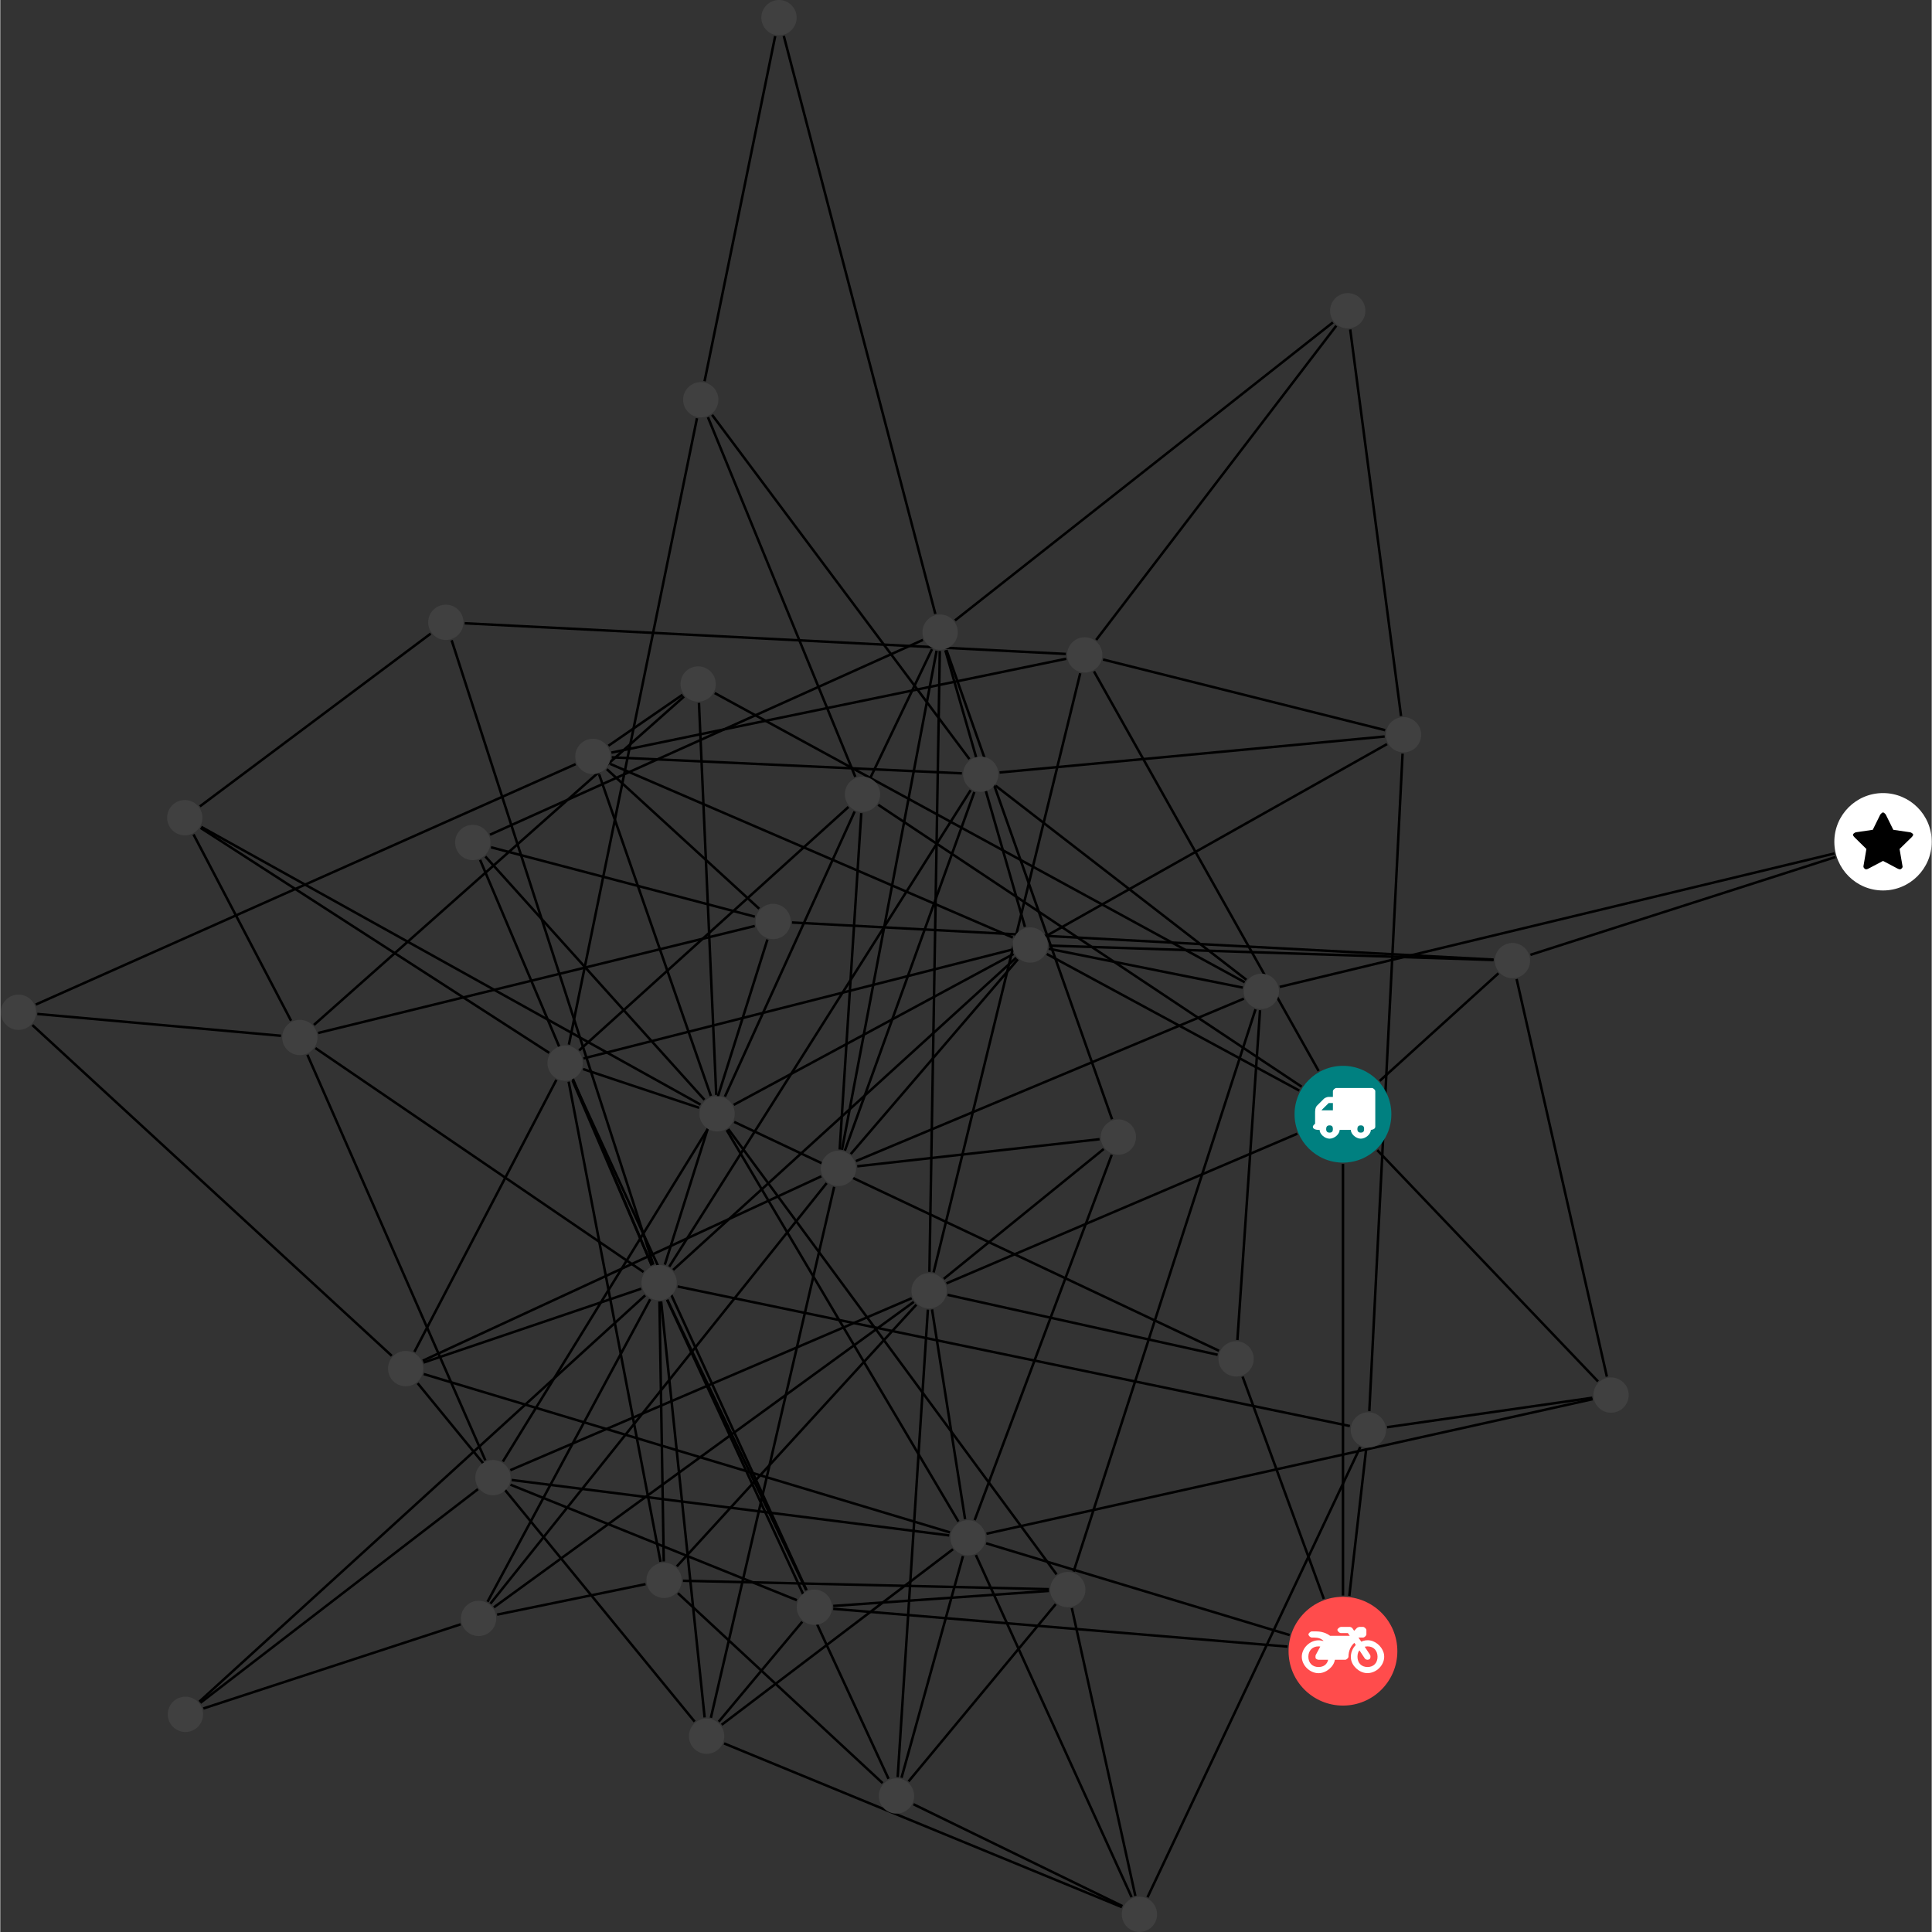 <?xml version="1.0" encoding="UTF-8"?>
<svg xmlns="http://www.w3.org/2000/svg" xmlns:xlink="http://www.w3.org/1999/xlink" width="308.489pt" height="308.489pt" viewBox="-0.091 0.000 308.398 308.489" version="1.1">
<rect x="-0.091" y="0.000" width="308.398" height="308.489" fill="#333333" stroke="none"/>
<defs>
<g>
<symbol overflow="visible" id="glyph0-0">
<path style="stroke:none;" d="M 1.422 -0.75 L 1.422 -7.922 L 3.562 -7.922 L 3.562 -0.891 L 1.422 -0.891 Z M 0.625 0 L 4.531 0 L 4.531 -8.812 L 0.438 -8.812 L 0.438 0 Z M 0.625 0 "/>
</symbol>
<symbol overflow="visible" id="glyph0-1">
<path style="stroke:none;" d="M 3.375 -0.844 C 3.375 -0.453 3.234 -0.266 2.844 -0.266 C 2.469 -0.266 2.297 -0.453 2.297 -0.844 C 2.297 -1.219 2.469 -1.422 2.844 -1.422 C 3.234 -1.422 3.375 -1.219 3.375 -0.844 Z M 1.594 -3.688 L 1.594 -3.859 C 1.594 -3.875 1.578 -3.875 1.594 -3.891 L 2.688 -4.969 C 2.703 -5 2.656 -4.984 2.688 -4.984 L 3.375 -4.984 L 3.375 -3.828 L 1.594 -3.828 Z M 8.359 -0.844 C 8.359 -0.453 8.219 -0.266 7.828 -0.266 C 7.453 -0.266 7.281 -0.453 7.281 -0.844 C 7.281 -1.219 7.453 -1.422 7.828 -1.422 C 8.219 -1.422 8.359 -1.219 8.359 -0.844 Z M 10.141 -6.891 C 10.141 -7.094 9.812 -7.391 9.609 -7.391 L 3.922 -7.391 C 3.719 -7.391 3.375 -7.094 3.375 -6.891 L 3.375 -5.969 L 2.672 -5.969 C 2.469 -5.969 2.078 -5.812 1.938 -5.672 L 0.844 -4.578 C 0.531 -4.266 0.531 -3.734 0.531 -3.328 L 0.531 -1.688 C 0.516 -1.688 0.172 -1.391 0.172 -1.203 C 0.172 -0.781 0.781 -0.703 1.062 -0.703 L 1.25 -0.703 C 1.25 -0.047 2.062 0.703 2.844 0.703 C 3.641 0.703 4.453 -0.047 4.453 -0.703 L 6.234 -0.703 C 6.234 -0.047 7.047 0.703 7.828 0.703 C 8.625 0.703 9.438 -0.047 9.438 -0.703 C 9.547 -0.703 10.141 -0.781 10.141 -1.203 Z M 10.141 -6.891 "/>
</symbol>
<symbol overflow="visible" id="glyph0-2">
<path style="stroke:none;" d="M 12.969 -2.906 C 12.844 -3.984 11.859 -5.016 10.781 -5.219 C 10.234 -5.328 9.703 -5.219 9.328 -5.031 L 8.875 -5.688 L 9.609 -5.688 C 9.812 -5.688 10.141 -5.984 10.141 -6.188 L 10.141 -6.891 C 10.141 -7.094 9.812 -7.391 9.609 -7.391 L 9.047 -7.391 C 8.969 -7.391 8.734 -7.312 8.656 -7.25 L 8.188 -6.766 L 7.891 -7.203 C 7.828 -7.281 7.594 -7.391 7.484 -7.391 L 6.078 -7.391 C 5.906 -7.391 5.547 -7.125 5.516 -6.953 C 5.484 -6.734 5.828 -6.406 6.047 -6.406 L 7.188 -6.406 L 7.484 -5.969 L 4.344 -5.969 C 4.141 -6.125 3.375 -6.672 2.141 -6.672 L 1.422 -6.672 C 1.219 -6.672 0.891 -6.375 0.891 -6.188 C 0.891 -5.984 1.219 -5.688 1.422 -5.688 L 1.781 -5.688 C 2.484 -5.688 2.906 -5.516 3.281 -5.188 L 3.25 -5.141 C 3.078 -5.188 2.797 -5.25 2.5 -5.25 C 1.109 -5.25 -0.172 -4 -0.172 -2.625 C -0.172 -1.25 1.109 0 2.5 0 C 3.75 0 4.953 -1.062 5.109 -2.141 L 6.766 -2.141 C 6.969 -2.141 7.281 -2.438 7.281 -2.625 C 7.281 -3.609 7.688 -4.391 8.219 -4.844 L 8.453 -4.5 C 7.969 -4.062 7.578 -3.203 7.672 -2.359 C 7.781 -1.172 8.969 -0.094 10.141 -0.016 C 11.703 0.094 13.156 -1.344 12.969 -2.906 Z M 2.5 -0.984 C 1.516 -0.984 0.875 -1.641 0.875 -2.625 C 0.875 -3.594 1.516 -4.281 2.5 -4.281 C 2.672 -4.281 2.844 -4.234 2.781 -4.25 L 2.047 -2.891 C 2 -2.781 2 -2.469 2.047 -2.359 C 2.125 -2.25 2.375 -2.141 2.5 -2.141 L 4.031 -2.141 C 3.891 -1.453 3.344 -0.984 2.5 -0.984 Z M 10.328 -0.984 C 9.344 -0.984 8.719 -1.641 8.719 -2.625 C 8.719 -3.109 8.859 -3.469 9.031 -3.641 L 9.906 -2.328 C 9.969 -2.219 10.203 -2.141 10.328 -2.141 C 10.391 -2.141 10.594 -2.188 10.641 -2.234 C 10.812 -2.344 10.844 -2.75 10.734 -2.922 L 9.875 -4.219 C 9.859 -4.219 10.094 -4.281 10.328 -4.281 C 11.297 -4.281 11.922 -3.594 11.922 -2.625 C 11.922 -1.641 11.297 -0.984 10.328 -0.984 Z M 10.328 -0.984 "/>
</symbol>
<symbol overflow="visible" id="glyph0-3">
<path style="stroke:none;" d="M 9.438 -5.078 C 9.438 -5.25 9.078 -5.453 8.938 -5.469 L 6.266 -5.859 L 5.078 -8.266 C 5.031 -8.375 4.75 -8.641 4.625 -8.641 C 4.5 -8.641 4.234 -8.375 4.172 -8.266 L 2.984 -5.859 L 0.312 -5.469 C 0.172 -5.453 -0.172 -5.25 -0.172 -5.078 C -0.172 -4.969 -0.062 -4.781 0.016 -4.719 L 1.969 -2.797 L 1.5 -0.062 C 1.5 -0.016 1.5 0.016 1.5 0.047 C 1.5 0.203 1.75 0.453 1.906 0.453 C 1.984 0.453 2.188 0.406 2.25 0.359 L 4.625 -0.891 L 7 0.359 C 7.062 0.406 7.266 0.453 7.344 0.453 C 7.5 0.453 7.75 0.203 7.75 0.047 C 7.75 0.016 7.75 -0.016 7.734 -0.062 L 7.266 -2.797 L 9.234 -4.719 C 9.297 -4.781 9.438 -4.969 9.438 -5.078 Z M 9.438 -5.078 "/>
</symbol>
</g>
<clipPath id="clip1">
  <path d="M 150 242 L 187 242 L 187 308.488 L 150 308.488 Z M 150 242 "/>
</clipPath>
<clipPath id="clip2">
  <path d="M 177 225 L 223 225 L 223 308.488 L 177 308.488 Z M 177 225 "/>
</clipPath>
<clipPath id="clip3">
  <path d="M 140 282 L 185 282 L 185 308.488 L 140 308.488 Z M 140 282 "/>
</clipPath>
<clipPath id="clip4">
  <path d="M 165 251 L 187 251 L 187 308.488 L 165 308.488 Z M 165 251 "/>
</clipPath>
<clipPath id="clip5">
  <path d="M 109 272 L 185 272 L 185 308.488 L 109 308.488 Z M 109 272 "/>
</clipPath>
<clipPath id="clip6">
  <path d="M 292 126 L 308.309 126 L 308.309 143 L 292 143 Z M 292 126 "/>
</clipPath>
<clipPath id="clip7">
  <path d="M 178 302 L 185 302 L 185 308.488 L 178 308.488 Z M 178 302 "/>
</clipPath>
</defs>
<g id="surface1">
<path style="fill:none;stroke-width:0.399;stroke-linecap:butt;stroke-linejoin:miter;stroke:rgb(0%,0%,0%);stroke-opacity:1;stroke-miterlimit:10;" d="M 0.002 -7.929 L 0.002 -76.855 " transform="matrix(1,0,0,-1,214.299,177.911)"/>
<path style="fill:none;stroke-width:0.399;stroke-linecap:butt;stroke-linejoin:miter;stroke:rgb(0%,0%,0%);stroke-opacity:1;stroke-miterlimit:10;" d="M -6.6 4.395 L -74.209 49.411 " transform="matrix(1,0,0,-1,214.299,177.911)"/>
<path style="fill:none;stroke-width:0.399;stroke-linecap:butt;stroke-linejoin:miter;stroke:rgb(0%,0%,0%);stroke-opacity:1;stroke-miterlimit:10;" d="M -6.975 3.774 L -47.291 25.583 " transform="matrix(1,0,0,-1,214.299,177.911)"/>
<path style="fill:none;stroke-width:0.399;stroke-linecap:butt;stroke-linejoin:miter;stroke:rgb(0%,0%,0%);stroke-opacity:1;stroke-miterlimit:10;" d="M -3.885 6.911 L -39.756 70.708 " transform="matrix(1,0,0,-1,214.299,177.911)"/>
<path style="fill:none;stroke-width:0.399;stroke-linecap:butt;stroke-linejoin:miter;stroke:rgb(0%,0%,0%);stroke-opacity:1;stroke-miterlimit:10;" d="M 5.873 5.325 L 24.826 22.501 " transform="matrix(1,0,0,-1,214.299,177.911)"/>
<path style="fill:none;stroke-width:0.399;stroke-linecap:butt;stroke-linejoin:miter;stroke:rgb(0%,0%,0%);stroke-opacity:1;stroke-miterlimit:10;" d="M -7.295 -3.112 L -63.307 -27.007 " transform="matrix(1,0,0,-1,214.299,177.911)"/>
<path style="fill:none;stroke-width:0.399;stroke-linecap:butt;stroke-linejoin:miter;stroke:rgb(0%,0%,0%);stroke-opacity:1;stroke-miterlimit:10;" d="M 5.474 -5.734 L 40.721 -42.663 " transform="matrix(1,0,0,-1,214.299,177.911)"/>
<path style="fill:none;stroke-width:0.399;stroke-linecap:butt;stroke-linejoin:miter;stroke:rgb(0%,0%,0%);stroke-opacity:1;stroke-miterlimit:10;" d="M -15.994 20.216 L -46.986 26.427 " transform="matrix(1,0,0,-1,214.299,177.911)"/>
<path style="fill:none;stroke-width:0.399;stroke-linecap:butt;stroke-linejoin:miter;stroke:rgb(0%,0%,0%);stroke-opacity:1;stroke-miterlimit:10;" d="M -10.1 20.329 L 78.478 41.638 " transform="matrix(1,0,0,-1,214.299,177.911)"/>
<path style="fill:none;stroke-width:0.399;stroke-linecap:butt;stroke-linejoin:miter;stroke:rgb(0%,0%,0%);stroke-opacity:1;stroke-miterlimit:10;" d="M -15.819 18.454 L -77.772 -7.484 " transform="matrix(1,0,0,-1,214.299,177.911)"/>
<path style="fill:none;stroke-width:0.399;stroke-linecap:butt;stroke-linejoin:miter;stroke:rgb(0%,0%,0%);stroke-opacity:1;stroke-miterlimit:10;" d="M -15.42 21.47 L -55.451 52.442 " transform="matrix(1,0,0,-1,214.299,177.911)"/>
<path style="fill:none;stroke-width:0.399;stroke-linecap:butt;stroke-linejoin:miter;stroke:rgb(0%,0%,0%);stroke-opacity:1;stroke-miterlimit:10;" d="M -13.24 16.61 L -16.858 -36.054 " transform="matrix(1,0,0,-1,214.299,177.911)"/>
<path style="fill:none;stroke-width:0.399;stroke-linecap:butt;stroke-linejoin:miter;stroke:rgb(0%,0%,0%);stroke-opacity:1;stroke-miterlimit:10;" d="M -15.686 21.067 L -100.315 67.247 " transform="matrix(1,0,0,-1,214.299,177.911)"/>
<path style="fill:none;stroke-width:0.399;stroke-linecap:butt;stroke-linejoin:miter;stroke:rgb(0%,0%,0%);stroke-opacity:1;stroke-miterlimit:10;" d="M -13.963 16.751 L -43.01 -73.034 " transform="matrix(1,0,0,-1,214.299,177.911)"/>
<path style="fill:none;stroke-width:0.399;stroke-linecap:butt;stroke-linejoin:miter;stroke:rgb(0%,0%,0%);stroke-opacity:1;stroke-miterlimit:10;" d="M -56.979 -68.511 L -8.506 -83.167 " transform="matrix(1,0,0,-1,214.299,177.911)"/>
<g clip-path="url(#clip1)" clip-rule="nonzero">
<path style="fill:none;stroke-width:0.399;stroke-linecap:butt;stroke-linejoin:miter;stroke:rgb(0%,0%,0%);stroke-opacity:1;stroke-miterlimit:10;" d="M -58.615 -70.382 L -33.748 -125.015 " transform="matrix(1,0,0,-1,214.299,177.911)"/>
</g>
<path style="fill:none;stroke-width:0.399;stroke-linecap:butt;stroke-linejoin:miter;stroke:rgb(0%,0%,0%);stroke-opacity:1;stroke-miterlimit:10;" d="M -62.861 -67.257 L -132.733 -58.405 " transform="matrix(1,0,0,-1,214.299,177.911)"/>
<path style="fill:none;stroke-width:0.399;stroke-linecap:butt;stroke-linejoin:miter;stroke:rgb(0%,0%,0%);stroke-opacity:1;stroke-miterlimit:10;" d="M -60.338 -64.655 L -65.615 -31.171 " transform="matrix(1,0,0,-1,214.299,177.911)"/>
<path style="fill:none;stroke-width:0.399;stroke-linecap:butt;stroke-linejoin:miter;stroke:rgb(0%,0%,0%);stroke-opacity:1;stroke-miterlimit:10;" d="M -62.756 -66.769 L -146.772 -41.491 " transform="matrix(1,0,0,-1,214.299,177.911)"/>
<path style="fill:none;stroke-width:0.399;stroke-linecap:butt;stroke-linejoin:miter;stroke:rgb(0%,0%,0%);stroke-opacity:1;stroke-miterlimit:10;" d="M -60.674 -70.546 L -70.487 -105.948 " transform="matrix(1,0,0,-1,214.299,177.911)"/>
<path style="fill:none;stroke-width:0.399;stroke-linecap:butt;stroke-linejoin:miter;stroke:rgb(0%,0%,0%);stroke-opacity:1;stroke-miterlimit:10;" d="M -56.92 -66.984 L 39.857 -45.499 " transform="matrix(1,0,0,-1,214.299,177.911)"/>
<path style="fill:none;stroke-width:0.399;stroke-linecap:butt;stroke-linejoin:miter;stroke:rgb(0%,0%,0%);stroke-opacity:1;stroke-miterlimit:10;" d="M -58.807 -64.812 L -36.924 -6.476 " transform="matrix(1,0,0,-1,214.299,177.911)"/>
<path style="fill:none;stroke-width:0.399;stroke-linecap:butt;stroke-linejoin:miter;stroke:rgb(0%,0%,0%);stroke-opacity:1;stroke-miterlimit:10;" d="M -62.272 -69.46 L -99.205 -97.491 " transform="matrix(1,0,0,-1,214.299,177.911)"/>
<path style="fill:none;stroke-width:0.399;stroke-linecap:butt;stroke-linejoin:miter;stroke:rgb(0%,0%,0%);stroke-opacity:1;stroke-miterlimit:10;" d="M -61.404 -65.038 L -98.401 -2.534 " transform="matrix(1,0,0,-1,214.299,177.911)"/>
<path style="fill:none;stroke-width:0.399;stroke-linecap:butt;stroke-linejoin:miter;stroke:rgb(0%,0%,0%);stroke-opacity:1;stroke-miterlimit:10;" d="M -8.858 -85.007 L -81.393 -78.976 " transform="matrix(1,0,0,-1,214.299,177.911)"/>
<path style="fill:none;stroke-width:0.399;stroke-linecap:butt;stroke-linejoin:miter;stroke:rgb(0%,0%,0%);stroke-opacity:1;stroke-miterlimit:10;" d="M 1.014 -76.913 L 3.713 -53.405 " transform="matrix(1,0,0,-1,214.299,177.911)"/>
<path style="fill:none;stroke-width:0.399;stroke-linecap:butt;stroke-linejoin:miter;stroke:rgb(0%,0%,0%);stroke-opacity:1;stroke-miterlimit:10;" d="M -3.053 -77.394 L -16.029 -41.898 " transform="matrix(1,0,0,-1,214.299,177.911)"/>
<path style="fill:none;stroke-width:0.399;stroke-linecap:butt;stroke-linejoin:miter;stroke:rgb(0%,0%,0%);stroke-opacity:1;stroke-miterlimit:10;" d="M -75.416 53.806 L -65.623 74.251 " transform="matrix(1,0,0,-1,214.299,177.911)"/>
<path style="fill:none;stroke-width:0.399;stroke-linecap:butt;stroke-linejoin:miter;stroke:rgb(0%,0%,0%);stroke-opacity:1;stroke-miterlimit:10;" d="M -78.959 49.063 L -121.963 10.188 " transform="matrix(1,0,0,-1,214.299,177.911)"/>
<path style="fill:none;stroke-width:0.399;stroke-linecap:butt;stroke-linejoin:miter;stroke:rgb(0%,0%,0%);stroke-opacity:1;stroke-miterlimit:10;" d="M -76.912 48.075 L -80.362 -5.636 " transform="matrix(1,0,0,-1,214.299,177.911)"/>
<path style="fill:none;stroke-width:0.399;stroke-linecap:butt;stroke-linejoin:miter;stroke:rgb(0%,0%,0%);stroke-opacity:1;stroke-miterlimit:10;" d="M -77.865 53.876 L -101.397 111.294 " transform="matrix(1,0,0,-1,214.299,177.911)"/>
<path style="fill:none;stroke-width:0.399;stroke-linecap:butt;stroke-linejoin:miter;stroke:rgb(0%,0%,0%);stroke-opacity:1;stroke-miterlimit:10;" d="M -77.971 48.337 L -98.686 2.809 " transform="matrix(1,0,0,-1,214.299,177.911)"/>
<path style="fill:none;stroke-width:0.399;stroke-linecap:butt;stroke-linejoin:miter;stroke:rgb(0%,0%,0%);stroke-opacity:1;stroke-miterlimit:10;" d="M -47.315 28.501 L 7.037 59.106 " transform="matrix(1,0,0,-1,214.299,177.911)"/>
<path style="fill:none;stroke-width:0.399;stroke-linecap:butt;stroke-linejoin:miter;stroke:rgb(0%,0%,0%);stroke-opacity:1;stroke-miterlimit:10;" d="M -50.779 29.919 L -63.486 74.071 " transform="matrix(1,0,0,-1,214.299,177.911)"/>
<path style="fill:none;stroke-width:0.399;stroke-linecap:butt;stroke-linejoin:miter;stroke:rgb(0%,0%,0%);stroke-opacity:1;stroke-miterlimit:10;" d="M -46.928 26.923 L 24.045 24.626 " transform="matrix(1,0,0,-1,214.299,177.911)"/>
<path style="fill:none;stroke-width:0.399;stroke-linecap:butt;stroke-linejoin:miter;stroke:rgb(0%,0%,0%);stroke-opacity:1;stroke-miterlimit:10;" d="M -52.717 28.212 L -116.998 55.934 " transform="matrix(1,0,0,-1,214.299,177.911)"/>
<path style="fill:none;stroke-width:0.399;stroke-linecap:butt;stroke-linejoin:miter;stroke:rgb(0%,0%,0%);stroke-opacity:1;stroke-miterlimit:10;" d="M -52.869 26.274 L -121.276 8.907 " transform="matrix(1,0,0,-1,214.299,177.911)"/>
<path style="fill:none;stroke-width:0.399;stroke-linecap:butt;stroke-linejoin:miter;stroke:rgb(0%,0%,0%);stroke-opacity:1;stroke-miterlimit:10;" d="M -51.912 24.727 L -78.592 -6.359 " transform="matrix(1,0,0,-1,214.299,177.911)"/>
<path style="fill:none;stroke-width:0.399;stroke-linecap:butt;stroke-linejoin:miter;stroke:rgb(0%,0%,0%);stroke-opacity:1;stroke-miterlimit:10;" d="M -52.178 24.989 L -106.955 -24.862 " transform="matrix(1,0,0,-1,214.299,177.911)"/>
<path style="fill:none;stroke-width:0.399;stroke-linecap:butt;stroke-linejoin:miter;stroke:rgb(0%,0%,0%);stroke-opacity:1;stroke-miterlimit:10;" d="M -52.604 25.587 L -97.279 1.497 " transform="matrix(1,0,0,-1,214.299,177.911)"/>
<path style="fill:none;stroke-width:0.399;stroke-linecap:butt;stroke-linejoin:miter;stroke:rgb(0%,0%,0%);stroke-opacity:1;stroke-miterlimit:10;" d="M -182.44 -93.984 L -138.119 -59.866 " transform="matrix(1,0,0,-1,214.299,177.911)"/>
<path style="fill:none;stroke-width:0.399;stroke-linecap:butt;stroke-linejoin:miter;stroke:rgb(0%,0%,0%);stroke-opacity:1;stroke-miterlimit:10;" d="M -181.963 -94.886 L -140.885 -81.448 " transform="matrix(1,0,0,-1,214.299,177.911)"/>
<path style="fill:none;stroke-width:0.399;stroke-linecap:butt;stroke-linejoin:miter;stroke:rgb(0%,0%,0%);stroke-opacity:1;stroke-miterlimit:10;" d="M -182.6 -93.792 L -111.42 -28.925 " transform="matrix(1,0,0,-1,214.299,177.911)"/>
<path style="fill:none;stroke-width:0.399;stroke-linecap:butt;stroke-linejoin:miter;stroke:rgb(0%,0%,0%);stroke-opacity:1;stroke-miterlimit:10;" d="M 78.638 41.067 L 29.935 25.45 " transform="matrix(1,0,0,-1,214.299,177.911)"/>
<path style="fill:none;stroke-width:0.399;stroke-linecap:butt;stroke-linejoin:miter;stroke:rgb(0%,0%,0%);stroke-opacity:1;stroke-miterlimit:10;" d="M 6.74 61.321 L -38.307 72.606 " transform="matrix(1,0,0,-1,214.299,177.911)"/>
<path style="fill:none;stroke-width:0.399;stroke-linecap:butt;stroke-linejoin:miter;stroke:rgb(0%,0%,0%);stroke-opacity:1;stroke-miterlimit:10;" d="M 9.275 63.579 L 1.158 125.302 " transform="matrix(1,0,0,-1,214.299,177.911)"/>
<path style="fill:none;stroke-width:0.399;stroke-linecap:butt;stroke-linejoin:miter;stroke:rgb(0%,0%,0%);stroke-opacity:1;stroke-miterlimit:10;" d="M 9.517 57.575 L 4.209 -47.394 " transform="matrix(1,0,0,-1,214.299,177.911)"/>
<path style="fill:none;stroke-width:0.399;stroke-linecap:butt;stroke-linejoin:miter;stroke:rgb(0%,0%,0%);stroke-opacity:1;stroke-miterlimit:10;" d="M 6.662 60.309 L -54.834 54.567 " transform="matrix(1,0,0,-1,214.299,177.911)"/>
<path style="fill:none;stroke-width:0.399;stroke-linecap:butt;stroke-linejoin:miter;stroke:rgb(0%,0%,0%);stroke-opacity:1;stroke-miterlimit:10;" d="M -44.19 72.727 L -116.815 57.739 " transform="matrix(1,0,0,-1,214.299,177.911)"/>
<path style="fill:none;stroke-width:0.399;stroke-linecap:butt;stroke-linejoin:miter;stroke:rgb(0%,0%,0%);stroke-opacity:1;stroke-miterlimit:10;" d="M -41.951 70.407 L -65.365 -25.257 " transform="matrix(1,0,0,-1,214.299,177.911)"/>
<path style="fill:none;stroke-width:0.399;stroke-linecap:butt;stroke-linejoin:miter;stroke:rgb(0%,0%,0%);stroke-opacity:1;stroke-miterlimit:10;" d="M -39.404 75.735 L -1.069 125.895 " transform="matrix(1,0,0,-1,214.299,177.911)"/>
<path style="fill:none;stroke-width:0.399;stroke-linecap:butt;stroke-linejoin:miter;stroke:rgb(0%,0%,0%);stroke-opacity:1;stroke-miterlimit:10;" d="M -44.248 73.493 L -140.237 78.391 " transform="matrix(1,0,0,-1,214.299,177.911)"/>
<path style="fill:none;stroke-width:0.399;stroke-linecap:butt;stroke-linejoin:miter;stroke:rgb(0%,0%,0%);stroke-opacity:1;stroke-miterlimit:10;" d="M -65.088 79.891 L -89.287 172.177 " transform="matrix(1,0,0,-1,214.299,177.911)"/>
<path style="fill:none;stroke-width:0.399;stroke-linecap:butt;stroke-linejoin:miter;stroke:rgb(0%,0%,0%);stroke-opacity:1;stroke-miterlimit:10;" d="M -64.373 73.958 L -66.033 -25.171 " transform="matrix(1,0,0,-1,214.299,177.911)"/>
<path style="fill:none;stroke-width:0.399;stroke-linecap:butt;stroke-linejoin:miter;stroke:rgb(0%,0%,0%);stroke-opacity:1;stroke-miterlimit:10;" d="M -67.072 75.735 L -136.201 44.63 " transform="matrix(1,0,0,-1,214.299,177.911)"/>
<path style="fill:none;stroke-width:0.399;stroke-linecap:butt;stroke-linejoin:miter;stroke:rgb(0%,0%,0%);stroke-opacity:1;stroke-miterlimit:10;" d="M -61.951 78.841 L -1.608 126.427 " transform="matrix(1,0,0,-1,214.299,177.911)"/>
<path style="fill:none;stroke-width:0.399;stroke-linecap:butt;stroke-linejoin:miter;stroke:rgb(0%,0%,0%);stroke-opacity:1;stroke-miterlimit:10;" d="M -64.885 74.009 L -79.994 -5.683 " transform="matrix(1,0,0,-1,214.299,177.911)"/>
<path style="fill:none;stroke-width:0.399;stroke-linecap:butt;stroke-linejoin:miter;stroke:rgb(0%,0%,0%);stroke-opacity:1;stroke-miterlimit:10;" d="M -63.315 74.126 L -36.869 -0.804 " transform="matrix(1,0,0,-1,214.299,177.911)"/>
<path style="fill:none;stroke-width:0.399;stroke-linecap:butt;stroke-linejoin:miter;stroke:rgb(0%,0%,0%);stroke-opacity:1;stroke-miterlimit:10;" d="M 27.728 21.587 L 42.139 -41.901 " transform="matrix(1,0,0,-1,214.299,177.911)"/>
<path style="fill:none;stroke-width:0.399;stroke-linecap:butt;stroke-linejoin:miter;stroke:rgb(0%,0%,0%);stroke-opacity:1;stroke-miterlimit:10;" d="M 24.049 24.688 L -87.975 30.614 " transform="matrix(1,0,0,-1,214.299,177.911)"/>
<path style="fill:none;stroke-width:0.399;stroke-linecap:butt;stroke-linejoin:miter;stroke:rgb(0%,0%,0%);stroke-opacity:1;stroke-miterlimit:10;" d="M -208.479 16.009 L -169.569 12.524 " transform="matrix(1,0,0,-1,214.299,177.911)"/>
<path style="fill:none;stroke-width:0.399;stroke-linecap:butt;stroke-linejoin:miter;stroke:rgb(0%,0%,0%);stroke-opacity:1;stroke-miterlimit:10;" d="M -208.725 17.509 L -122.526 55.899 " transform="matrix(1,0,0,-1,214.299,177.911)"/>
<path style="fill:none;stroke-width:0.399;stroke-linecap:butt;stroke-linejoin:miter;stroke:rgb(0%,0%,0%);stroke-opacity:1;stroke-miterlimit:10;" d="M -209.264 14.235 L -151.881 -38.577 " transform="matrix(1,0,0,-1,214.299,177.911)"/>
<g clip-path="url(#clip2)" clip-rule="nonzero">
<path style="fill:none;stroke-width:0.399;stroke-linecap:butt;stroke-linejoin:miter;stroke:rgb(0%,0%,0%);stroke-opacity:1;stroke-miterlimit:10;" d="M -31.209 -125.034 L 2.767 -53.136 " transform="matrix(1,0,0,-1,214.299,177.911)"/>
</g>
<g clip-path="url(#clip3)" clip-rule="nonzero">
<path style="fill:none;stroke-width:0.399;stroke-linecap:butt;stroke-linejoin:miter;stroke:rgb(0%,0%,0%);stroke-opacity:1;stroke-miterlimit:10;" d="M -35.213 -126.441 L -68.58 -110.179 " transform="matrix(1,0,0,-1,214.299,177.911)"/>
</g>
<g clip-path="url(#clip4)" clip-rule="nonzero">
<path style="fill:none;stroke-width:0.399;stroke-linecap:butt;stroke-linejoin:miter;stroke:rgb(0%,0%,0%);stroke-opacity:1;stroke-miterlimit:10;" d="M -33.151 -124.816 L -43.291 -78.855 " transform="matrix(1,0,0,-1,214.299,177.911)"/>
</g>
<g clip-path="url(#clip5)" clip-rule="nonzero">
<path style="fill:none;stroke-width:0.399;stroke-linecap:butt;stroke-linejoin:miter;stroke:rgb(0%,0%,0%);stroke-opacity:1;stroke-miterlimit:10;" d="M -35.291 -126.612 L -98.819 -100.464 " transform="matrix(1,0,0,-1,214.299,177.911)"/>
</g>
<path style="fill:none;stroke-width:0.399;stroke-linecap:butt;stroke-linejoin:miter;stroke:rgb(0%,0%,0%);stroke-opacity:1;stroke-miterlimit:10;" d="M -165.354 9.493 L -136.94 -55.265 " transform="matrix(1,0,0,-1,214.299,177.911)"/>
<path style="fill:none;stroke-width:0.399;stroke-linecap:butt;stroke-linejoin:miter;stroke:rgb(0%,0%,0%);stroke-opacity:1;stroke-miterlimit:10;" d="M -167.963 14.931 L -183.533 44.673 " transform="matrix(1,0,0,-1,214.299,177.911)"/>
<path style="fill:none;stroke-width:0.399;stroke-linecap:butt;stroke-linejoin:miter;stroke:rgb(0%,0%,0%);stroke-opacity:1;stroke-miterlimit:10;" d="M -164.307 14.259 L -105.221 66.688 " transform="matrix(1,0,0,-1,214.299,177.911)"/>
<path style="fill:none;stroke-width:0.399;stroke-linecap:butt;stroke-linejoin:miter;stroke:rgb(0%,0%,0%);stroke-opacity:1;stroke-miterlimit:10;" d="M -164.072 10.556 L -111.682 -25.191 " transform="matrix(1,0,0,-1,214.299,177.911)"/>
<path style="fill:none;stroke-width:0.399;stroke-linecap:butt;stroke-linejoin:miter;stroke:rgb(0%,0%,0%);stroke-opacity:1;stroke-miterlimit:10;" d="M -163.635 12.973 L -93.92 30.056 " transform="matrix(1,0,0,-1,214.299,177.911)"/>
<path style="fill:none;stroke-width:0.399;stroke-linecap:butt;stroke-linejoin:miter;stroke:rgb(0%,0%,0%);stroke-opacity:1;stroke-miterlimit:10;" d="M -90.658 172.138 L -101.936 117.04 " transform="matrix(1,0,0,-1,214.299,177.911)"/>
<path style="fill:none;stroke-width:0.399;stroke-linecap:butt;stroke-linejoin:miter;stroke:rgb(0%,0%,0%);stroke-opacity:1;stroke-miterlimit:10;" d="M -87.201 -77.597 L -132.928 -59.155 " transform="matrix(1,0,0,-1,214.299,177.911)"/>
<path style="fill:none;stroke-width:0.399;stroke-linecap:butt;stroke-linejoin:miter;stroke:rgb(0%,0%,0%);stroke-opacity:1;stroke-miterlimit:10;" d="M -85.658 -75.98 L -122.944 5.419 " transform="matrix(1,0,0,-1,214.299,177.911)"/>
<path style="fill:none;stroke-width:0.399;stroke-linecap:butt;stroke-linejoin:miter;stroke:rgb(0%,0%,0%);stroke-opacity:1;stroke-miterlimit:10;" d="M -85.701 -76.003 L -107.885 -29.616 " transform="matrix(1,0,0,-1,214.299,177.911)"/>
<path style="fill:none;stroke-width:0.399;stroke-linecap:butt;stroke-linejoin:miter;stroke:rgb(0%,0%,0%);stroke-opacity:1;stroke-miterlimit:10;" d="M -81.393 -78.515 L -46.951 -76.116 " transform="matrix(1,0,0,-1,214.299,177.911)"/>
<path style="fill:none;stroke-width:0.399;stroke-linecap:butt;stroke-linejoin:miter;stroke:rgb(0%,0%,0%);stroke-opacity:1;stroke-miterlimit:10;" d="M -86.334 -81.038 L -99.674 -96.999 " transform="matrix(1,0,0,-1,214.299,177.911)"/>
<path style="fill:none;stroke-width:0.399;stroke-linecap:butt;stroke-linejoin:miter;stroke:rgb(0%,0%,0%);stroke-opacity:1;stroke-miterlimit:10;" d="M -132.951 -56.839 L -68.858 -29.378 " transform="matrix(1,0,0,-1,214.299,177.911)"/>
<path style="fill:none;stroke-width:0.399;stroke-linecap:butt;stroke-linejoin:miter;stroke:rgb(0%,0%,0%);stroke-opacity:1;stroke-miterlimit:10;" d="M -134.143 -55.46 L -101.518 -2.507 " transform="matrix(1,0,0,-1,214.299,177.911)"/>
<path style="fill:none;stroke-width:0.399;stroke-linecap:butt;stroke-linejoin:miter;stroke:rgb(0%,0%,0%);stroke-opacity:1;stroke-miterlimit:10;" d="M -116.756 56.989 L -60.85 54.427 " transform="matrix(1,0,0,-1,214.299,177.911)"/>
<path style="fill:none;stroke-width:0.399;stroke-linecap:butt;stroke-linejoin:miter;stroke:rgb(0%,0%,0%);stroke-opacity:1;stroke-miterlimit:10;" d="M -117.283 58.837 L -105.451 66.981 " transform="matrix(1,0,0,-1,214.299,177.911)"/>
<path style="fill:none;stroke-width:0.399;stroke-linecap:butt;stroke-linejoin:miter;stroke:rgb(0%,0%,0%);stroke-opacity:1;stroke-miterlimit:10;" d="M -117.541 55.091 L -93.213 32.813 " transform="matrix(1,0,0,-1,214.299,177.911)"/>
<path style="fill:none;stroke-width:0.399;stroke-linecap:butt;stroke-linejoin:miter;stroke:rgb(0%,0%,0%);stroke-opacity:1;stroke-miterlimit:10;" d="M -118.779 54.278 L -100.928 2.915 " transform="matrix(1,0,0,-1,214.299,177.911)"/>
<path style="fill:none;stroke-width:0.399;stroke-linecap:butt;stroke-linejoin:miter;stroke:rgb(0%,0%,0%);stroke-opacity:1;stroke-miterlimit:10;" d="M -66.279 -31.202 L -71.1 -105.847 " transform="matrix(1,0,0,-1,214.299,177.911)"/>
<path style="fill:none;stroke-width:0.399;stroke-linecap:butt;stroke-linejoin:miter;stroke:rgb(0%,0%,0%);stroke-opacity:1;stroke-miterlimit:10;" d="M -63.139 -28.843 L -20.01 -38.409 " transform="matrix(1,0,0,-1,214.299,177.911)"/>
<path style="fill:none;stroke-width:0.399;stroke-linecap:butt;stroke-linejoin:miter;stroke:rgb(0%,0%,0%);stroke-opacity:1;stroke-miterlimit:10;" d="M -63.74 -26.288 L -38.205 -5.554 " transform="matrix(1,0,0,-1,214.299,177.911)"/>
<path style="fill:none;stroke-width:0.399;stroke-linecap:butt;stroke-linejoin:miter;stroke:rgb(0%,0%,0%);stroke-opacity:1;stroke-miterlimit:10;" d="M -68.526 -29.964 L -135.576 -78.734 " transform="matrix(1,0,0,-1,214.299,177.911)"/>
<path style="fill:none;stroke-width:0.399;stroke-linecap:butt;stroke-linejoin:miter;stroke:rgb(0%,0%,0%);stroke-opacity:1;stroke-miterlimit:10;" d="M -68.119 -30.413 L -106.365 -72.202 " transform="matrix(1,0,0,-1,214.299,177.911)"/>
<path style="fill:none;stroke-width:0.399;stroke-linecap:butt;stroke-linejoin:miter;stroke:rgb(0%,0%,0%);stroke-opacity:1;stroke-miterlimit:10;" d="M -137.776 40.61 L -110.365 -24.112 " transform="matrix(1,0,0,-1,214.299,177.911)"/>
<path style="fill:none;stroke-width:0.399;stroke-linecap:butt;stroke-linejoin:miter;stroke:rgb(0%,0%,0%);stroke-opacity:1;stroke-miterlimit:10;" d="M -136.033 42.622 L -93.908 31.544 " transform="matrix(1,0,0,-1,214.299,177.911)"/>
<path style="fill:none;stroke-width:0.399;stroke-linecap:butt;stroke-linejoin:miter;stroke:rgb(0%,0%,0%);stroke-opacity:1;stroke-miterlimit:10;" d="M -136.932 41.149 L -101.955 2.306 " transform="matrix(1,0,0,-1,214.299,177.911)"/>
<path style="fill:none;stroke-width:0.399;stroke-linecap:butt;stroke-linejoin:miter;stroke:rgb(0%,0%,0%);stroke-opacity:1;stroke-miterlimit:10;" d="M -148.264 -37.944 L -125.596 5.489 " transform="matrix(1,0,0,-1,214.299,177.911)"/>
<path style="fill:none;stroke-width:0.399;stroke-linecap:butt;stroke-linejoin:miter;stroke:rgb(0%,0%,0%);stroke-opacity:1;stroke-miterlimit:10;" d="M -146.924 -39.355 L -83.295 -9.913 " transform="matrix(1,0,0,-1,214.299,177.911)"/>
<path style="fill:none;stroke-width:0.399;stroke-linecap:butt;stroke-linejoin:miter;stroke:rgb(0%,0%,0%);stroke-opacity:1;stroke-miterlimit:10;" d="M -146.803 -39.651 L -112.045 -27.862 " transform="matrix(1,0,0,-1,214.299,177.911)"/>
<path style="fill:none;stroke-width:0.399;stroke-linecap:butt;stroke-linejoin:miter;stroke:rgb(0%,0%,0%);stroke-opacity:1;stroke-miterlimit:10;" d="M -147.748 -42.956 L -103.522 -96.98 " transform="matrix(1,0,0,-1,214.299,177.911)"/>
<path style="fill:none;stroke-width:0.399;stroke-linecap:butt;stroke-linejoin:miter;stroke:rgb(0%,0%,0%);stroke-opacity:1;stroke-miterlimit:10;" d="M -126.737 9.798 L -182.397 45.712 " transform="matrix(1,0,0,-1,214.299,177.911)"/>
<path style="fill:none;stroke-width:0.399;stroke-linecap:butt;stroke-linejoin:miter;stroke:rgb(0%,0%,0%);stroke-opacity:1;stroke-miterlimit:10;" d="M -123.596 11.118 L -103.147 111.13 " transform="matrix(1,0,0,-1,214.299,177.911)"/>
<path style="fill:none;stroke-width:0.399;stroke-linecap:butt;stroke-linejoin:miter;stroke:rgb(0%,0%,0%);stroke-opacity:1;stroke-miterlimit:10;" d="M -123.635 5.2 L -108.971 -71.464 " transform="matrix(1,0,0,-1,214.299,177.911)"/>
<path style="fill:none;stroke-width:0.399;stroke-linecap:butt;stroke-linejoin:miter;stroke:rgb(0%,0%,0%);stroke-opacity:1;stroke-miterlimit:10;" d="M -123.014 5.388 L -110.377 -24.12 " transform="matrix(1,0,0,-1,214.299,177.911)"/>
<path style="fill:none;stroke-width:0.399;stroke-linecap:butt;stroke-linejoin:miter;stroke:rgb(0%,0%,0%);stroke-opacity:1;stroke-miterlimit:10;" d="M -121.338 7.208 L -102.799 1.02 " transform="matrix(1,0,0,-1,214.299,177.911)"/>
<path style="fill:none;stroke-width:0.399;stroke-linecap:butt;stroke-linejoin:miter;stroke:rgb(0%,0%,0%);stroke-opacity:1;stroke-miterlimit:10;" d="M 7.045 -49.976 L 39.818 -45.273 " transform="matrix(1,0,0,-1,214.299,177.911)"/>
<path style="fill:none;stroke-width:0.399;stroke-linecap:butt;stroke-linejoin:miter;stroke:rgb(0%,0%,0%);stroke-opacity:1;stroke-miterlimit:10;" d="M 1.103 -49.792 L -106.233 -27.507 " transform="matrix(1,0,0,-1,214.299,177.911)"/>
<path style="fill:none;stroke-width:0.399;stroke-linecap:butt;stroke-linejoin:miter;stroke:rgb(0%,0%,0%);stroke-opacity:1;stroke-miterlimit:10;" d="M -73.506 -106.804 L -106.19 -76.48 " transform="matrix(1,0,0,-1,214.299,177.911)"/>
<path style="fill:none;stroke-width:0.399;stroke-linecap:butt;stroke-linejoin:miter;stroke:rgb(0%,0%,0%);stroke-opacity:1;stroke-miterlimit:10;" d="M -72.561 -106.116 L -107.92 -29.632 " transform="matrix(1,0,0,-1,214.299,177.911)"/>
<path style="fill:none;stroke-width:0.399;stroke-linecap:butt;stroke-linejoin:miter;stroke:rgb(0%,0%,0%);stroke-opacity:1;stroke-miterlimit:10;" d="M -69.365 -106.534 L -45.865 -78.23 " transform="matrix(1,0,0,-1,214.299,177.911)"/>
<path style="fill:none;stroke-width:0.399;stroke-linecap:butt;stroke-linejoin:miter;stroke:rgb(0%,0%,0%);stroke-opacity:1;stroke-miterlimit:10;" d="M -182.518 49.153 L -145.666 76.739 " transform="matrix(1,0,0,-1,214.299,177.911)"/>
<path style="fill:none;stroke-width:0.399;stroke-linecap:butt;stroke-linejoin:miter;stroke:rgb(0%,0%,0%);stroke-opacity:1;stroke-miterlimit:10;" d="M -182.295 45.88 L -102.572 1.532 " transform="matrix(1,0,0,-1,214.299,177.911)"/>
<path style="fill:none;stroke-width:0.399;stroke-linecap:butt;stroke-linejoin:miter;stroke:rgb(0%,0%,0%);stroke-opacity:1;stroke-miterlimit:10;" d="M -79.533 -5.808 L -58.861 51.45 " transform="matrix(1,0,0,-1,214.299,177.911)"/>
<path style="fill:none;stroke-width:0.399;stroke-linecap:butt;stroke-linejoin:miter;stroke:rgb(0%,0%,0%);stroke-opacity:1;stroke-miterlimit:10;" d="M -77.557 -8.312 L -38.861 -3.987 " transform="matrix(1,0,0,-1,214.299,177.911)"/>
<path style="fill:none;stroke-width:0.399;stroke-linecap:butt;stroke-linejoin:miter;stroke:rgb(0%,0%,0%);stroke-opacity:1;stroke-miterlimit:10;" d="M -82.44 -11.003 L -136.131 -78.151 " transform="matrix(1,0,0,-1,214.299,177.911)"/>
<path style="fill:none;stroke-width:0.399;stroke-linecap:butt;stroke-linejoin:miter;stroke:rgb(0%,0%,0%);stroke-opacity:1;stroke-miterlimit:10;" d="M -81.24 -11.589 L -100.928 -96.374 " transform="matrix(1,0,0,-1,214.299,177.911)"/>
<path style="fill:none;stroke-width:0.399;stroke-linecap:butt;stroke-linejoin:miter;stroke:rgb(0%,0%,0%);stroke-opacity:1;stroke-miterlimit:10;" d="M -59.643 56.704 L -100.733 111.669 " transform="matrix(1,0,0,-1,214.299,177.911)"/>
<path style="fill:none;stroke-width:0.399;stroke-linecap:butt;stroke-linejoin:miter;stroke:rgb(0%,0%,0%);stroke-opacity:1;stroke-miterlimit:10;" d="M -59.451 51.739 L -107.576 -24.343 " transform="matrix(1,0,0,-1,214.299,177.911)"/>
<path style="fill:none;stroke-width:0.399;stroke-linecap:butt;stroke-linejoin:miter;stroke:rgb(0%,0%,0%);stroke-opacity:1;stroke-miterlimit:10;" d="M -142.322 75.677 L -110.115 -24.023 " transform="matrix(1,0,0,-1,214.299,177.911)"/>
<path style="fill:none;stroke-width:0.399;stroke-linecap:butt;stroke-linejoin:miter;stroke:rgb(0%,0%,0%);stroke-opacity:1;stroke-miterlimit:10;" d="M -19.795 -37.773 L -97.205 -1.226 " transform="matrix(1,0,0,-1,214.299,177.911)"/>
<path style="fill:none;stroke-width:0.399;stroke-linecap:butt;stroke-linejoin:miter;stroke:rgb(0%,0%,0%);stroke-opacity:1;stroke-miterlimit:10;" d="M -102.83 65.677 L -100.069 3.079 " transform="matrix(1,0,0,-1,214.299,177.911)"/>
<path style="fill:none;stroke-width:0.399;stroke-linecap:butt;stroke-linejoin:miter;stroke:rgb(0%,0%,0%);stroke-opacity:1;stroke-miterlimit:10;" d="M -135.061 -79.901 L -111.358 -75.034 " transform="matrix(1,0,0,-1,214.299,177.911)"/>
<path style="fill:none;stroke-width:0.399;stroke-linecap:butt;stroke-linejoin:miter;stroke:rgb(0%,0%,0%);stroke-opacity:1;stroke-miterlimit:10;" d="M -136.588 -77.851 L -110.615 -29.55 " transform="matrix(1,0,0,-1,214.299,177.911)"/>
<path style="fill:none;stroke-width:0.399;stroke-linecap:butt;stroke-linejoin:miter;stroke:rgb(0%,0%,0%);stroke-opacity:1;stroke-miterlimit:10;" d="M -108.451 -71.409 L -109.139 -29.909 " transform="matrix(1,0,0,-1,214.299,177.911)"/>
<path style="fill:none;stroke-width:0.399;stroke-linecap:butt;stroke-linejoin:miter;stroke:rgb(0%,0%,0%);stroke-opacity:1;stroke-miterlimit:10;" d="M -105.385 -74.495 L -46.955 -75.839 " transform="matrix(1,0,0,-1,214.299,177.911)"/>
<path style="fill:none;stroke-width:0.399;stroke-linecap:butt;stroke-linejoin:miter;stroke:rgb(0%,0%,0%);stroke-opacity:1;stroke-miterlimit:10;" d="M -108.279 -24.015 L -91.897 27.895 " transform="matrix(1,0,0,-1,214.299,177.911)"/>
<path style="fill:none;stroke-width:0.399;stroke-linecap:butt;stroke-linejoin:miter;stroke:rgb(0%,0%,0%);stroke-opacity:1;stroke-miterlimit:10;" d="M -108.873 -29.894 L -101.924 -96.316 " transform="matrix(1,0,0,-1,214.299,177.911)"/>
<path style="fill:none;stroke-width:0.399;stroke-linecap:butt;stroke-linejoin:miter;stroke:rgb(0%,0%,0%);stroke-opacity:1;stroke-miterlimit:10;" d="M -45.729 -73.476 L -98.147 -2.366 " transform="matrix(1,0,0,-1,214.299,177.911)"/>
<path style=" stroke:none;fill-rule:nonzero;fill:rgb(0%,50%,50%);fill-opacity:1;" d="M 222.027 177.91 C 222.027 173.641 218.566 170.184 214.301 170.184 C 210.031 170.184 206.57 173.641 206.57 177.91 C 206.57 182.18 210.031 185.641 214.301 185.641 C 218.566 185.641 222.027 182.18 222.027 177.91 Z M 222.027 177.91 "/>
<g style="fill:rgb(100%,100%,100%);fill-opacity:1;">
  <use xlink:href="#glyph0-1" x="209.318" y="181.114"/>
</g>
<path style=" stroke:none;fill-rule:nonzero;fill:rgb(25%,25%,25%);fill-opacity:1;" d="M 204.082 158.289 C 204.082 156.734 202.82 155.473 201.266 155.473 C 199.707 155.473 198.445 156.734 198.445 158.289 C 198.445 159.848 199.707 161.109 201.266 161.109 C 202.82 161.109 204.082 159.848 204.082 158.289 Z M 204.082 158.289 "/>
<path style=" stroke:none;fill-rule:nonzero;fill:rgb(25%,25%,25%);fill-opacity:1;" d="M 157.25 245.547 C 157.25 243.992 155.988 242.73 154.434 242.73 C 152.875 242.73 151.613 243.992 151.613 245.547 C 151.613 247.102 152.875 248.363 154.434 248.363 C 155.988 248.363 157.25 247.102 157.25 245.547 Z M 157.25 245.547 "/>
<path style=" stroke:none;fill-rule:nonzero;fill:rgb(100%,29.999%,29.999%);fill-opacity:1;" d="M 222.984 263.652 C 222.984 258.852 219.098 254.965 214.301 254.965 C 209.5 254.965 205.613 258.852 205.613 263.652 C 205.613 268.449 209.5 272.336 214.301 272.336 C 219.098 272.336 222.984 268.449 222.984 263.652 Z M 222.984 263.652 "/>
<g style="fill:rgb(100%,100%,100%);fill-opacity:1;">
  <use xlink:href="#glyph0-2" x="207.898" y="267.163"/>
</g>
<path style=" stroke:none;fill-rule:nonzero;fill:rgb(25%,25%,25%);fill-opacity:1;" d="M 140.398 126.824 C 140.398 125.27 139.137 124.008 137.578 124.008 C 136.023 124.008 134.762 125.27 134.762 126.824 C 134.762 128.383 136.023 129.645 137.578 129.645 C 139.137 129.645 140.398 128.383 140.398 126.824 Z M 140.398 126.824 "/>
<path style=" stroke:none;fill-rule:nonzero;fill:rgb(25%,25%,25%);fill-opacity:1;" d="M 167.172 150.895 C 167.172 149.336 165.91 148.074 164.355 148.074 C 162.797 148.074 161.535 149.336 161.535 150.895 C 161.535 152.449 162.797 153.711 164.355 153.711 C 165.91 153.711 167.172 152.449 167.172 150.895 Z M 167.172 150.895 "/>
<path style=" stroke:none;fill-rule:nonzero;fill:rgb(25%,25%,25%);fill-opacity:1;" d="M 32.289 273.734 C 32.289 272.176 31.027 270.914 29.469 270.914 C 27.914 270.914 26.652 272.176 26.652 273.734 C 26.652 275.289 27.914 276.551 29.469 276.551 C 31.027 276.551 32.289 275.289 32.289 273.734 Z M 32.289 273.734 "/>
<g clip-path="url(#clip6)" clip-rule="nonzero">
<path style=" stroke:none;fill-rule:nonzero;fill:rgb(100%,100%,100%);fill-opacity:1;" d="M 308.309 134.406 C 308.309 130.113 304.828 126.633 300.531 126.633 C 296.238 126.633 292.758 130.113 292.758 134.406 C 292.758 138.703 296.238 142.184 300.531 142.184 C 304.828 142.184 308.309 138.703 308.309 134.406 Z M 308.309 134.406 "/>
</g>
<g style="fill:rgb(0%,0%,0%);fill-opacity:1;">
  <use xlink:href="#glyph0-3" x="295.909" y="138.358"/>
</g>
<path style=" stroke:none;fill-rule:nonzero;fill:rgb(25%,25%,25%);fill-opacity:1;" d="M 226.785 117.324 C 226.785 115.766 225.523 114.504 223.969 114.504 C 222.41 114.504 221.148 115.766 221.148 117.324 C 221.148 118.879 222.41 120.141 223.969 120.141 C 225.523 120.141 226.785 118.879 226.785 117.324 Z M 226.785 117.324 "/>
<path style=" stroke:none;fill-rule:nonzero;fill:rgb(25%,25%,25%);fill-opacity:1;" d="M 175.883 104.574 C 175.883 103.016 174.621 101.754 173.062 101.754 C 171.508 101.754 170.246 103.016 170.246 104.574 C 170.246 106.129 171.508 107.391 173.062 107.391 C 174.621 107.391 175.883 106.129 175.883 104.574 Z M 175.883 104.574 "/>
<path style=" stroke:none;fill-rule:nonzero;fill:rgb(25%,25%,25%);fill-opacity:1;" d="M 152.797 100.938 C 152.797 99.383 151.535 98.121 149.98 98.121 C 148.422 98.121 147.16 99.383 147.16 100.938 C 147.16 102.496 148.422 103.758 149.98 103.758 C 151.535 103.758 152.797 102.496 152.797 100.938 Z M 152.797 100.938 "/>
<path style=" stroke:none;fill-rule:nonzero;fill:rgb(25%,25%,25%);fill-opacity:1;" d="M 244.18 153.383 C 244.18 151.828 242.918 150.566 241.359 150.566 C 239.805 150.566 238.543 151.828 238.543 153.383 C 238.543 154.938 239.805 156.199 241.359 156.199 C 242.918 156.199 244.18 154.938 244.18 153.383 Z M 244.18 153.383 "/>
<path style=" stroke:none;fill-rule:nonzero;fill:rgb(25%,25%,25%);fill-opacity:1;" d="M 5.637 161.633 C 5.637 160.074 4.375 158.812 2.816 158.812 C 1.262 158.812 0 160.074 0 161.633 C 0 163.188 1.262 164.449 2.816 164.449 C 4.375 164.449 5.637 163.188 5.637 161.633 Z M 5.637 161.633 "/>
<g clip-path="url(#clip7)" clip-rule="nonzero">
<path style=" stroke:none;fill-rule:nonzero;fill:rgb(25%,25%,25%);fill-opacity:1;" d="M 184.617 305.672 C 184.617 304.113 183.355 302.852 181.801 302.852 C 180.246 302.852 178.984 304.113 178.984 305.672 C 178.984 307.227 180.246 308.488 181.801 308.488 C 183.355 308.488 184.617 307.227 184.617 305.672 Z M 184.617 305.672 "/>
</g>
<path style=" stroke:none;fill-rule:nonzero;fill:rgb(25%,25%,25%);fill-opacity:1;" d="M 50.555 165.656 C 50.555 164.102 49.293 162.84 47.738 162.84 C 46.18 162.84 44.918 164.102 44.918 165.656 C 44.918 167.211 46.18 168.473 47.738 168.473 C 49.293 168.473 50.555 167.211 50.555 165.656 Z M 50.555 165.656 "/>
<path style=" stroke:none;fill-rule:nonzero;fill:rgb(25%,25%,25%);fill-opacity:1;" d="M 127.066 2.816 C 127.066 1.262 125.805 0 124.246 0 C 122.691 0 121.43 1.262 121.43 2.816 C 121.43 4.375 122.691 5.637 124.246 5.637 C 125.805 5.637 127.066 4.375 127.066 2.816 Z M 127.066 2.816 "/>
<path style=" stroke:none;fill-rule:nonzero;fill:rgb(25%,25%,25%);fill-opacity:1;" d="M 132.719 256.637 C 132.719 255.078 131.457 253.816 129.898 253.816 C 128.344 253.816 127.082 255.078 127.082 256.637 C 127.082 258.191 128.344 259.453 129.898 259.453 C 131.457 259.453 132.719 258.191 132.719 256.637 Z M 132.719 256.637 "/>
<path style=" stroke:none;fill-rule:nonzero;fill:rgb(25%,25%,25%);fill-opacity:1;" d="M 81.391 235.938 C 81.391 234.383 80.129 233.121 78.574 233.121 C 77.02 233.121 75.758 234.383 75.758 235.938 C 75.758 237.496 77.02 238.758 78.574 238.758 C 80.129 238.758 81.391 237.496 81.391 235.938 Z M 81.391 235.938 "/>
<path style=" stroke:none;fill-rule:nonzero;fill:rgb(25%,25%,25%);fill-opacity:1;" d="M 97.352 120.785 C 97.352 119.227 96.09 117.965 94.531 117.965 C 92.977 117.965 91.715 119.227 91.715 120.785 C 91.715 122.34 92.977 123.602 94.531 123.602 C 96.09 123.602 97.352 122.34 97.352 120.785 Z M 97.352 120.785 "/>
<path style=" stroke:none;fill-rule:nonzero;fill:rgb(25%,25%,25%);fill-opacity:1;" d="M 151.035 206.102 C 151.035 204.543 149.773 203.281 148.215 203.281 C 146.66 203.281 145.398 204.543 145.398 206.102 C 145.398 207.656 146.66 208.918 148.215 208.918 C 149.773 208.918 151.035 207.656 151.035 206.102 Z M 151.035 206.102 "/>
<path style=" stroke:none;fill-rule:nonzero;fill:rgb(25%,25%,25%);fill-opacity:1;" d="M 78.168 134.52 C 78.168 132.965 76.906 131.703 75.348 131.703 C 73.793 131.703 72.531 132.965 72.531 134.52 C 72.531 136.078 73.793 137.34 75.348 137.34 C 76.906 137.34 78.168 136.078 78.168 134.52 Z M 78.168 134.52 "/>
<path style=" stroke:none;fill-rule:nonzero;fill:rgb(25%,25%,25%);fill-opacity:1;" d="M 67.457 218.531 C 67.457 216.977 66.195 215.715 64.641 215.715 C 63.082 215.715 61.82 216.977 61.82 218.531 C 61.82 220.09 63.082 221.352 64.641 221.352 C 66.195 221.352 67.457 220.09 67.457 218.531 Z M 67.457 218.531 "/>
<path style=" stroke:none;fill-rule:nonzero;fill:rgb(25%,25%,25%);fill-opacity:1;" d="M 217.879 49.617 C 217.879 48.062 216.617 46.801 215.062 46.801 C 213.504 46.801 212.242 48.062 212.242 49.617 C 212.242 51.176 213.504 52.438 215.062 52.438 C 216.617 52.438 217.879 51.176 217.879 49.617 Z M 217.879 49.617 "/>
<path style=" stroke:none;fill-rule:nonzero;fill:rgb(25%,25%,25%);fill-opacity:1;" d="M 92.918 169.746 C 92.918 168.191 91.656 166.93 90.102 166.93 C 88.543 166.93 87.281 168.191 87.281 169.746 C 87.281 171.305 88.543 172.566 90.102 172.566 C 91.656 172.566 92.918 171.305 92.918 169.746 Z M 92.918 169.746 "/>
<path style=" stroke:none;fill-rule:nonzero;fill:rgb(25%,25%,25%);fill-opacity:1;" d="M 221.176 228.316 C 221.176 226.758 219.914 225.496 218.355 225.496 C 216.801 225.496 215.539 226.758 215.539 228.316 C 215.539 229.871 216.801 231.133 218.355 231.133 C 219.914 231.133 221.176 229.871 221.176 228.316 Z M 221.176 228.316 "/>
<path style=" stroke:none;fill-rule:nonzero;fill:rgb(25%,25%,25%);fill-opacity:1;" d="M 145.824 286.766 C 145.824 285.211 144.562 283.949 143.004 283.949 C 141.449 283.949 140.188 285.211 140.188 286.766 C 140.188 288.324 141.449 289.586 143.004 289.586 C 144.562 289.586 145.824 288.324 145.824 286.766 Z M 145.824 286.766 "/>
<path style=" stroke:none;fill-rule:nonzero;fill:rgb(25%,25%,25%);fill-opacity:1;" d="M 32.184 130.566 C 32.184 129.008 30.922 127.746 29.367 127.746 C 27.812 127.746 26.551 129.008 26.551 130.566 C 26.551 132.121 27.812 133.383 29.367 133.383 C 30.922 133.383 32.184 132.121 32.184 130.566 Z M 32.184 130.566 "/>
<path style=" stroke:none;fill-rule:nonzero;fill:rgb(25%,25%,25%);fill-opacity:1;" d="M 136.562 186.559 C 136.562 185 135.301 183.738 133.742 183.738 C 132.188 183.738 130.926 185 130.926 186.559 C 130.926 188.113 132.188 189.375 133.742 189.375 C 135.301 189.375 136.562 188.113 136.562 186.559 Z M 136.562 186.559 "/>
<path style=" stroke:none;fill-rule:nonzero;fill:rgb(25%,25%,25%);fill-opacity:1;" d="M 159.281 123.621 C 159.281 122.066 158.02 120.805 156.465 120.805 C 154.906 120.805 153.645 122.066 153.645 123.621 C 153.645 125.18 154.906 126.441 156.465 126.441 C 158.02 126.441 159.281 125.18 159.281 123.621 Z M 159.281 123.621 "/>
<path style=" stroke:none;fill-rule:nonzero;fill:rgb(25%,25%,25%);fill-opacity:1;" d="M 73.871 99.363 C 73.871 97.809 72.609 96.547 71.051 96.547 C 69.496 96.547 68.234 97.809 68.234 99.363 C 68.234 100.922 69.496 102.184 71.051 102.184 C 72.609 102.184 73.871 100.922 73.871 99.363 Z M 73.871 99.363 "/>
<path style=" stroke:none;fill-rule:nonzero;fill:rgb(25%,25%,25%);fill-opacity:1;" d="M 114.578 63.828 C 114.578 62.273 113.316 61.012 111.758 61.012 C 110.203 61.012 108.941 62.273 108.941 63.828 C 108.941 65.383 110.203 66.645 111.758 66.645 C 113.316 66.645 114.578 65.383 114.578 63.828 Z M 114.578 63.828 "/>
<path style=" stroke:none;fill-rule:nonzero;fill:rgb(25%,25%,25%);fill-opacity:1;" d="M 259.922 222.754 C 259.922 221.199 258.66 219.938 257.102 219.938 C 255.547 219.938 254.285 221.199 254.285 222.754 C 254.285 224.312 255.547 225.574 257.102 225.574 C 258.66 225.574 259.922 224.312 259.922 222.754 Z M 259.922 222.754 "/>
<path style=" stroke:none;fill-rule:nonzero;fill:rgb(25%,25%,25%);fill-opacity:1;" d="M 200.051 216.973 C 200.051 215.418 198.789 214.156 197.234 214.156 C 195.676 214.156 194.414 215.418 194.414 216.973 C 194.414 218.531 195.676 219.793 197.234 219.793 C 198.789 219.793 200.051 218.531 200.051 216.973 Z M 200.051 216.973 "/>
<path style=" stroke:none;fill-rule:nonzero;fill:rgb(25%,25%,25%);fill-opacity:1;" d="M 181.254 181.562 C 181.254 180.004 179.992 178.742 178.438 178.742 C 176.879 178.742 175.617 180.004 175.617 181.562 C 175.617 183.117 176.879 184.379 178.438 184.379 C 179.992 184.379 181.254 183.117 181.254 181.562 Z M 181.254 181.562 "/>
<path style=" stroke:none;fill-rule:nonzero;fill:rgb(25%,25%,25%);fill-opacity:1;" d="M 114.152 109.223 C 114.152 107.664 112.891 106.402 111.336 106.402 C 109.781 106.402 108.52 107.664 108.52 109.223 C 108.52 110.777 109.781 112.039 111.336 112.039 C 112.891 112.039 114.152 110.777 114.152 109.223 Z M 114.152 109.223 "/>
<path style=" stroke:none;fill-rule:nonzero;fill:rgb(25%,25%,25%);fill-opacity:1;" d="M 79.102 258.418 C 79.102 256.863 77.84 255.602 76.285 255.602 C 74.727 255.602 73.465 256.863 73.465 258.418 C 73.465 259.973 74.727 261.234 76.285 261.234 C 77.84 261.234 79.102 259.973 79.102 258.418 Z M 79.102 258.418 "/>
<path style=" stroke:none;fill-rule:nonzero;fill:rgb(25%,25%,25%);fill-opacity:1;" d="M 108.715 252.34 C 108.715 250.781 107.453 249.52 105.898 249.52 C 104.34 249.52 103.078 250.781 103.078 252.34 C 103.078 253.895 104.34 255.156 105.898 255.156 C 107.453 255.156 108.715 253.895 108.715 252.34 Z M 108.715 252.34 "/>
<path style=" stroke:none;fill-rule:nonzero;fill:rgb(25%,25%,25%);fill-opacity:1;" d="M 107.93 204.805 C 107.93 203.246 106.668 201.984 105.113 201.984 C 103.555 201.984 102.293 203.246 102.293 204.805 C 102.293 206.359 103.555 207.621 105.113 207.621 C 106.668 207.621 107.93 206.359 107.93 204.805 Z M 107.93 204.805 "/>
<path style=" stroke:none;fill-rule:nonzero;fill:rgb(25%,25%,25%);fill-opacity:1;" d="M 126.129 147.137 C 126.129 145.578 124.867 144.316 123.312 144.316 C 121.754 144.316 120.492 145.578 120.492 147.137 C 120.492 148.691 121.754 149.953 123.312 149.953 C 124.867 149.953 126.129 148.691 126.129 147.137 Z M 126.129 147.137 "/>
<path style=" stroke:none;fill-rule:nonzero;fill:rgb(25%,25%,25%);fill-opacity:1;" d="M 173.18 253.816 C 173.18 252.258 171.918 250.996 170.359 250.996 C 168.805 250.996 167.543 252.258 167.543 253.816 C 167.543 255.371 168.805 256.633 170.359 256.633 C 171.918 256.633 173.18 255.371 173.18 253.816 Z M 173.18 253.816 "/>
<path style=" stroke:none;fill-rule:nonzero;fill:rgb(25%,25%,25%);fill-opacity:1;" d="M 115.508 277.227 C 115.508 275.668 114.246 274.406 112.691 274.406 C 111.133 274.406 109.871 275.668 109.871 277.227 C 109.871 278.781 111.133 280.043 112.691 280.043 C 114.246 280.043 115.508 278.781 115.508 277.227 Z M 115.508 277.227 "/>
<path style=" stroke:none;fill-rule:nonzero;fill:rgb(25%,25%,25%);fill-opacity:1;" d="M 117.184 177.848 C 117.184 176.289 115.922 175.027 114.363 175.027 C 112.809 175.027 111.547 176.289 111.547 177.848 C 111.547 179.402 112.809 180.664 114.363 180.664 C 115.922 180.664 117.184 179.402 117.184 177.848 Z M 117.184 177.848 "/>
</g>
</svg>
